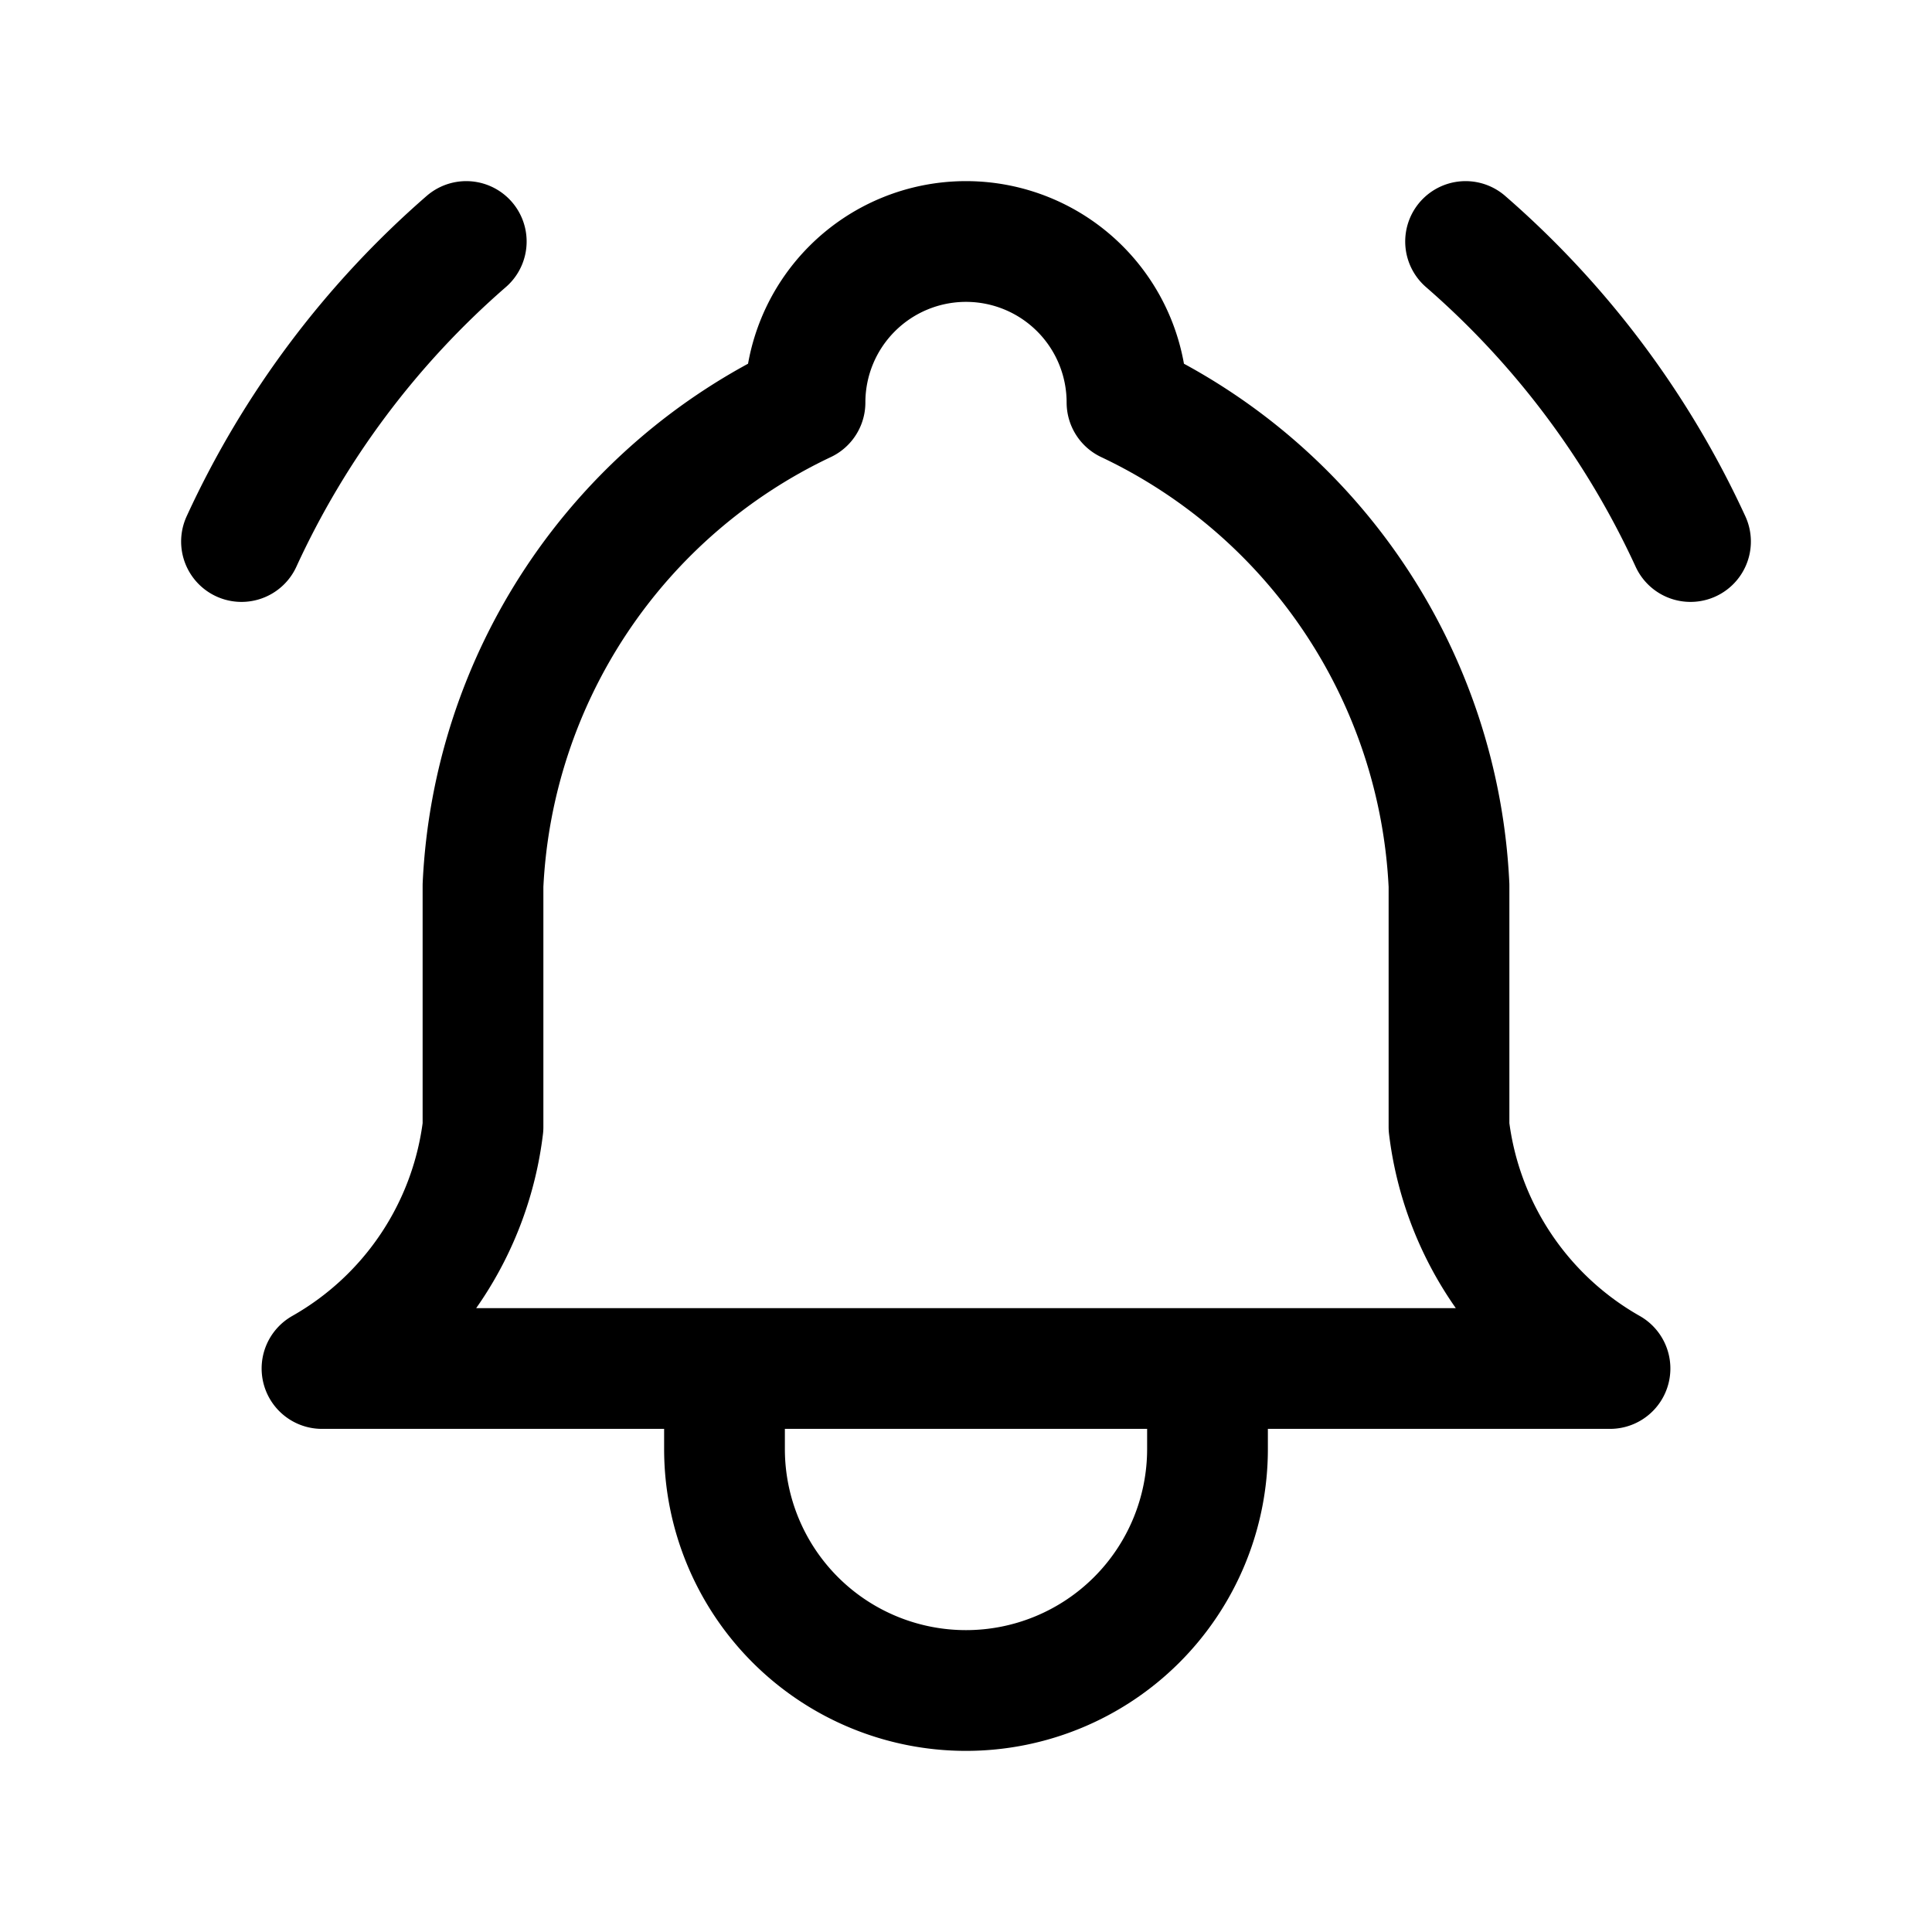<?xml version="1.0" encoding="UTF-8"?><svg width="24" height="24" viewBox="0 0 24 24" fill="none" xmlns="http://www.w3.org/2000/svg"><path d="M10 5a2 2 0 1 1 4 0 7 7 0 0 1 4 6v3a4 4 0 0 0 2 3H4a4 4 0 0 0 2-3v-3a7 7 0 0 1 4-6M9 17v1a3 3 0 1 0 6 0v-1M21 6.727A11.052 11.052 0 0 0 18.206 3M3 6.727A11.05 11.05 0 0 1 5.792 3" stroke="currentColor" stroke-width="1.5" stroke-linecap="round" stroke-linejoin="round"/></svg>
